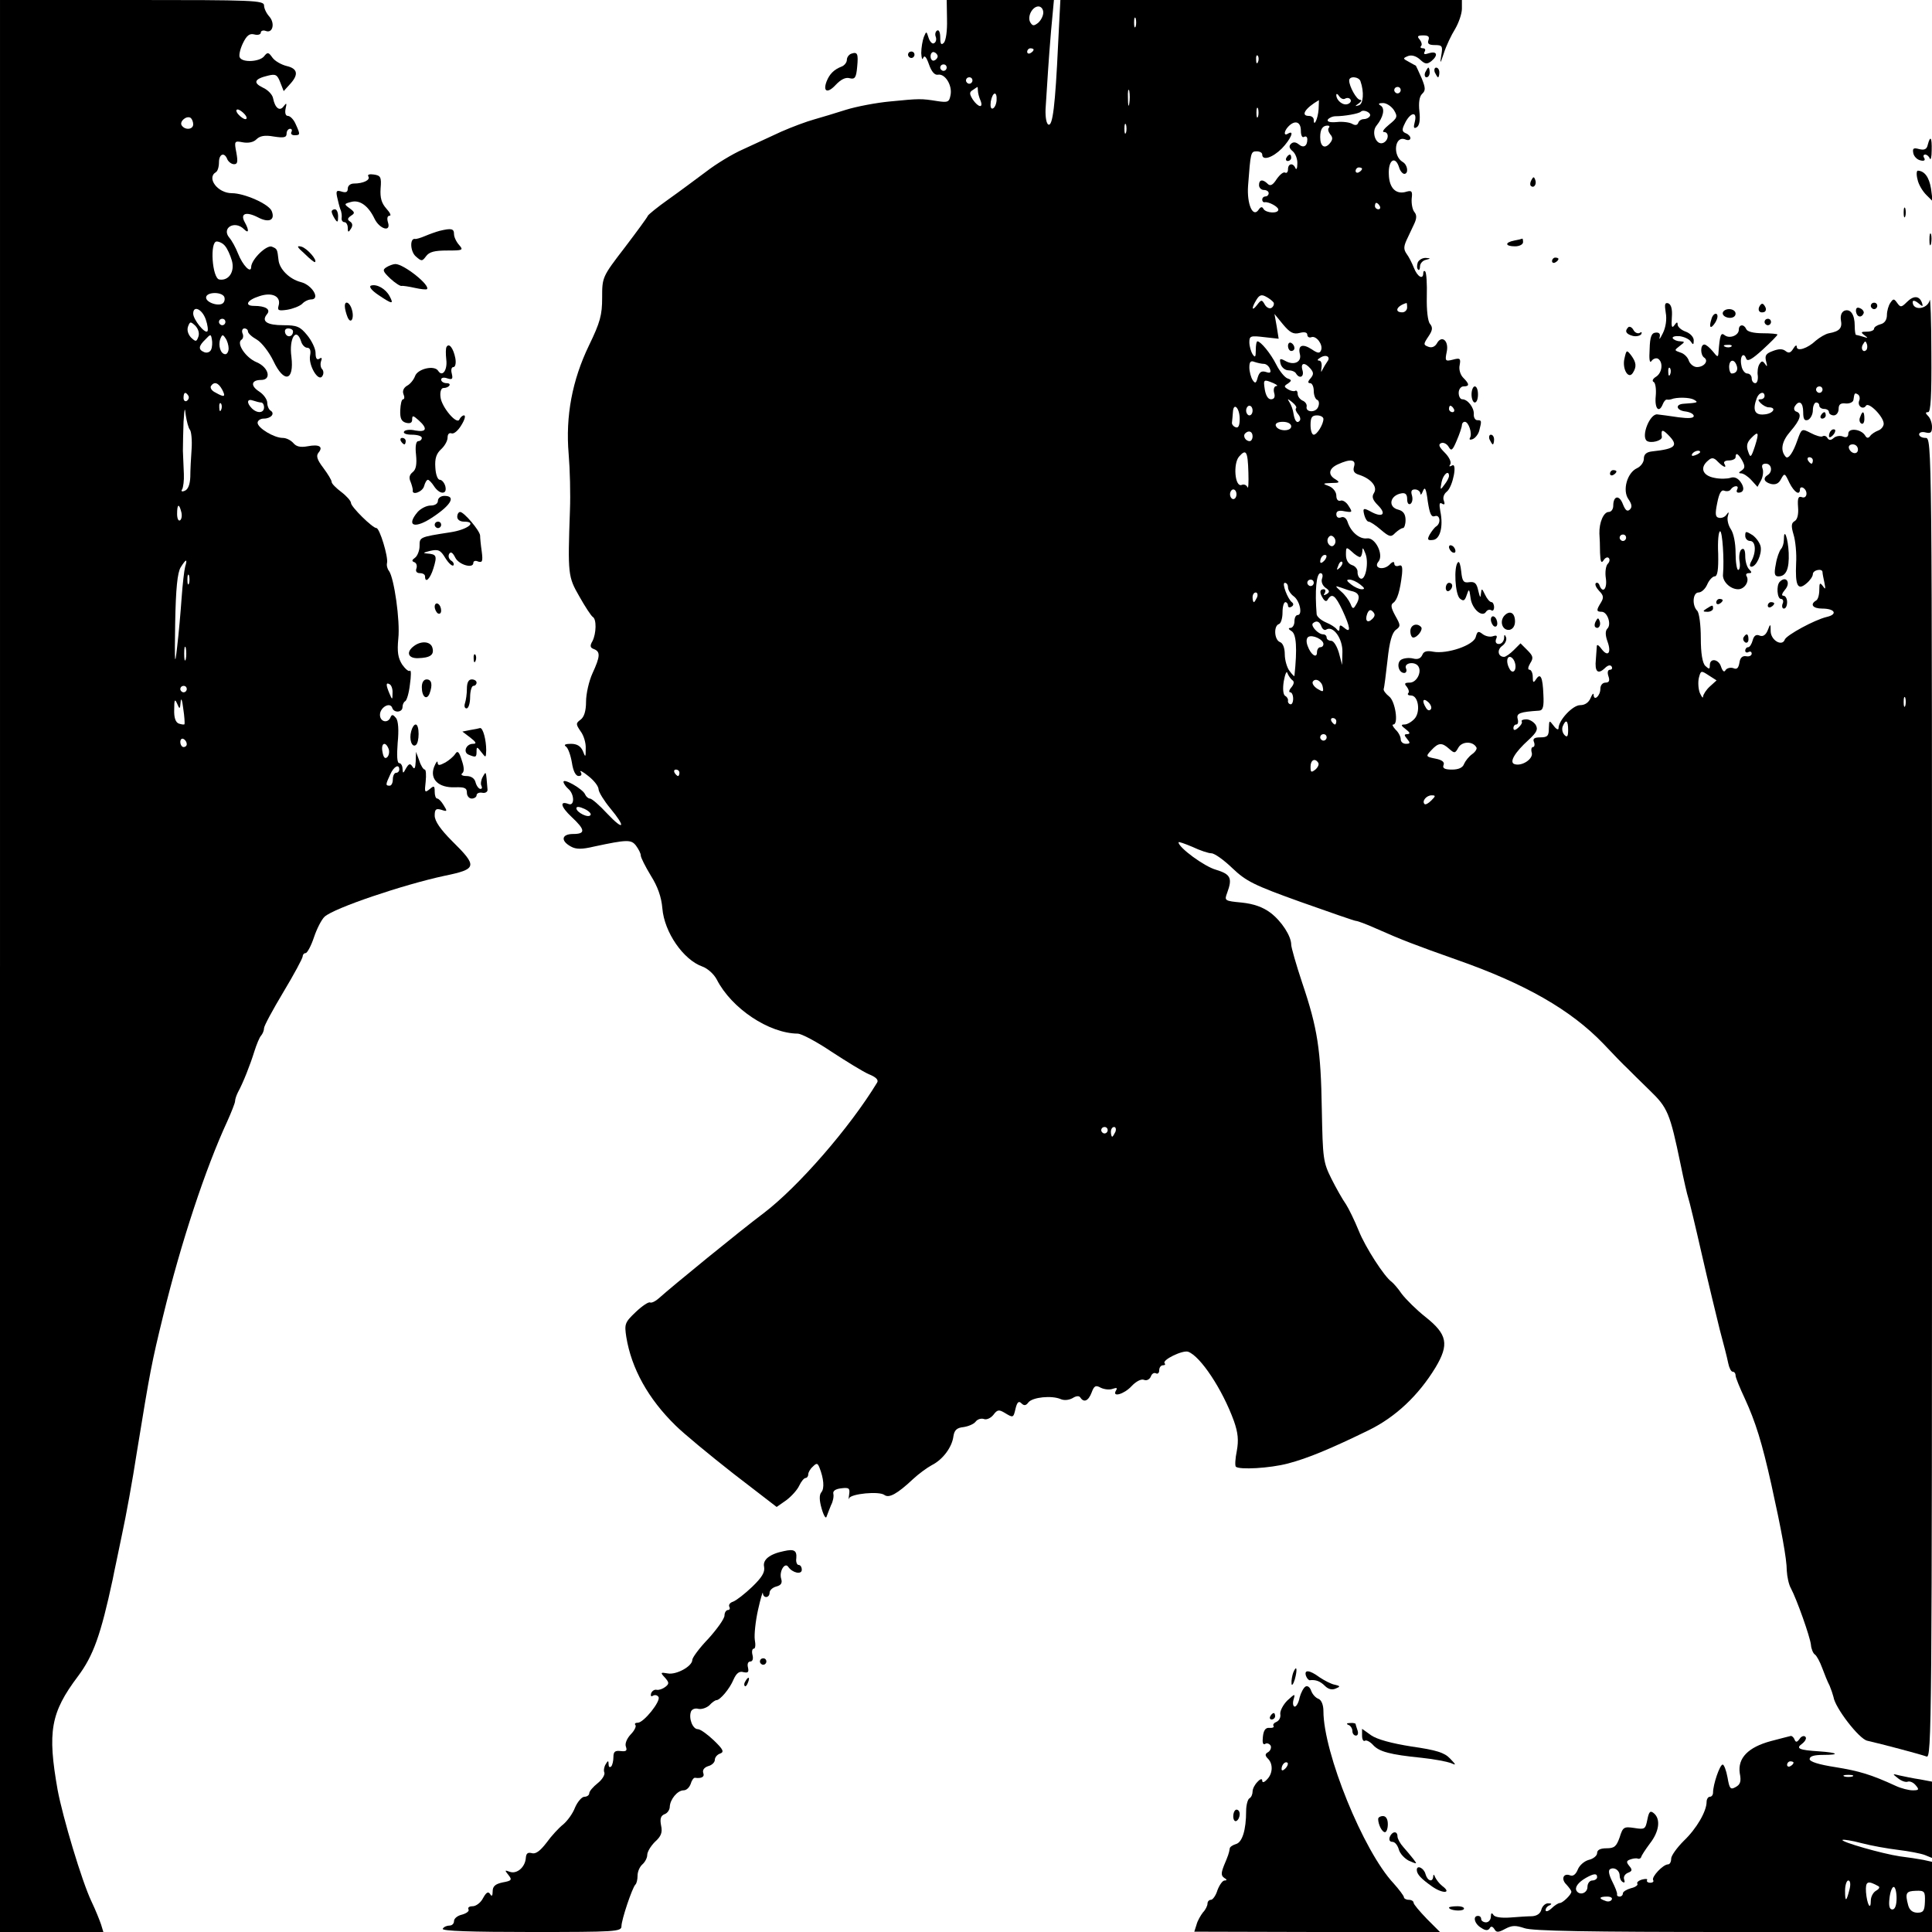 <?xml version="1.0" standalone="no"?>
<!DOCTYPE svg PUBLIC "-//W3C//DTD SVG 20010904//EN"
 "http://www.w3.org/TR/2001/REC-SVG-20010904/DTD/svg10.dtd">
<svg version="1.0" xmlns="http://www.w3.org/2000/svg"
 width="600pt" height="600pt" viewBox="0 0 600 600"
 preserveAspectRatio="xMidYMid meet">
<g transform="translate(0,600) scale(0.1,-0.1)"
fill="#000000" stroke="none">
<path d="M0 3000 l0 -3000 161 0 160 0 -7 23 c-4 12 -17 45 -30 72 -30 63 -89
261 -105 346 -32 181 -22 240 63 353 48 64 71 129 108 301 4 22 18 85 29 140
12 55 33 170 46 255 41 252 46 278 82 425 55 226 131 456 199 603 13 29 24 57
24 62 0 6 4 18 9 28 16 29 38 85 51 127 7 22 16 44 21 49 5 6 9 16 9 23 0 7
27 57 60 112 33 55 60 105 60 111 0 5 4 10 9 10 5 0 17 22 26 49 9 27 24 56
33 64 29 27 246 100 372 127 102 21 104 29 24 108 -36 36 -54 62 -54 79 0 20
4 23 21 18 18 -6 19 -5 7 14 -7 12 -16 21 -20 21 -5 0 -8 10 -8 21 0 19 -2 20
-16 8 -15 -12 -16 -10 -12 24 2 20 1 37 -3 37 -4 0 -12 12 -17 28 l-10 27 -1
-30 c-1 -21 -4 -26 -10 -16 -7 11 -11 10 -20 -5 -9 -17 -10 -17 -11 -1 0 9 -5
17 -10 17 -7 0 -8 23 -5 63 4 39 2 68 -5 77 -9 11 -13 12 -17 3 -8 -21 -33
-15 -33 7 0 23 31 41 38 22 5 -17 32 -15 32 2 0 8 4 16 8 18 5 2 12 25 15 52
4 27 4 46 0 43 -3 -4 -14 5 -24 19 -13 21 -16 39 -12 81 6 55 -13 188 -29 210
-5 6 -8 17 -6 25 4 19 -23 108 -33 108 -12 0 -79 66 -79 78 0 6 -13 21 -30 34
-16 12 -30 26 -30 31 0 6 -12 25 -26 44 -19 25 -23 37 -15 47 16 19 2 27 -34
20 -22 -4 -35 -1 -44 10 -8 9 -22 16 -33 16 -27 0 -78 31 -78 47 0 7 9 13 19
13 23 0 36 16 21 25 -5 3 -10 14 -10 24 0 10 -11 26 -25 35 -28 18 -25 36 6
36 33 0 24 39 -14 55 -34 14 -64 59 -47 70 5 3 7 12 3 20 -3 8 0 15 6 15 6 0
11 -4 11 -9 0 -6 12 -17 28 -26 15 -9 38 -39 51 -66 33 -70 65 -63 56 13 -8
57 15 94 30 48 3 -11 12 -20 19 -20 9 0 12 -9 9 -24 -6 -30 26 -84 38 -64 5 7
4 17 -1 22 -4 4 -6 15 -3 24 4 10 2 13 -5 8 -8 -5 -12 1 -12 18 0 13 -12 38
-26 55 -22 27 -32 31 -74 31 -51 0 -69 12 -51 34 13 15 -4 26 -40 26 -31 0
-22 18 16 30 41 14 69 -1 60 -30 -4 -14 0 -16 27 -12 18 3 38 11 46 18 7 8 20
14 28 14 30 0 4 45 -32 54 -35 9 -66 40 -69 68 -4 35 -4 35 -21 42 -16 6 -63
-39 -64 -63 0 -22 -26 4 -41 42 -7 18 -19 40 -27 49 -25 30 17 55 46 26 15
-15 16 -3 2 22 -15 27 4 34 41 15 34 -18 54 -9 43 19 -8 22 -85 56 -124 56
-44 0 -79 47 -50 65 6 3 10 17 10 31 0 26 17 33 26 9 4 -8 13 -15 21 -15 11 0
12 8 7 36 -7 36 -6 37 20 32 17 -3 33 0 42 9 11 11 26 14 54 9 32 -5 40 -3 40
9 0 8 5 15 11 15 5 0 7 -4 4 -10 -3 -5 1 -10 9 -10 19 0 19 2 4 35 -6 14 -17
25 -24 25 -7 0 -10 9 -7 23 4 17 3 19 -6 7 -12 -17 -27 -6 -33 25 -2 11 -16
26 -32 33 -31 15 -26 27 16 37 24 6 29 3 38 -20 l11 -28 19 21 c28 30 25 49
-10 57 -16 4 -36 15 -44 26 -12 17 -15 18 -26 4 -14 -17 -66 -20 -75 -4 -4 5
0 25 9 44 12 25 21 32 36 28 11 -3 20 0 20 6 0 5 7 8 15 5 22 -9 30 24 11 45
-9 10 -16 25 -16 34 0 16 -34 17 -410 17 l-410 0 0 -3000z m760 2645 c7 -8 8
-15 2 -15 -5 0 -15 7 -22 15 -7 8 -8 15 -2 15 5 0 15 -7 22 -15z m-160 -31 c0
-17 -26 -19 -36 -3 -7 12 15 31 28 23 4 -3 8 -12 8 -20z m99 -378 c7 -8 16
-28 21 -45 10 -35 -10 -64 -39 -59 -22 4 -30 118 -8 118 8 0 20 -6 26 -14z
m-3 -157 c3 -6 2 -15 -3 -20 -12 -12 -53 1 -53 17 0 17 46 19 56 3z m-57 -71
c6 -17 8 -34 5 -37 -8 -8 -44 37 -44 55 0 27 28 14 39 -18z m61 -8 c0 -5 -4
-10 -10 -10 -5 0 -10 5 -10 10 0 6 5 10 10 10 6 0 10 -4 10 -10z m-84 -46 c-6
-16 -8 -16 -23 -2 -9 10 -13 23 -9 34 6 16 8 16 23 2 9 -10 13 -23 9 -34z
m294 17 c0 -17 -18 -21 -24 -6 -3 9 0 15 9 15 8 0 15 -4 15 -9z m-254 -56 c-3
-8 -12 -12 -21 -9 -20 8 -19 19 3 40 16 17 17 17 20 0 2 -9 1 -24 -2 -31z m54
3 c0 -10 -5 -18 -10 -18 -15 0 -23 27 -16 47 6 15 8 15 16 3 6 -8 10 -23 10
-32z m-20 -128 c12 -23 7 -25 -21 -9 -11 5 -17 14 -14 20 10 15 23 11 35 -11z
m-105 -19 c3 -5 1 -12 -5 -16 -5 -3 -10 1 -10 9 0 18 6 21 15 7z m226 -21 c5
0 9 -7 9 -15 0 -18 -21 -20 -38 -3 -17 17 -15 31 4 24 9 -3 20 -6 25 -6z
m-124 -22 c-3 -8 -6 -5 -6 6 -1 11 2 17 5 13 3 -3 4 -12 1 -19z m-97 -63 c4
-5 7 -32 5 -60 -2 -27 -4 -66 -4 -86 -1 -24 -7 -39 -17 -43 -9 -4 -13 -2 -8 5
3 6 6 27 5 47 -1 21 -2 53 -3 72 0 19 1 60 2 90 3 44 4 48 7 20 3 -19 8 -39
13 -45z m-27 -255 c3 -11 1 -23 -4 -26 -5 -3 -9 6 -9 20 0 31 6 34 13 6z m12
-170 c-3 -11 -8 -55 -11 -97 -3 -43 -9 -112 -14 -153 -7 -63 -8 -51 -6 75 2
108 7 156 17 173 17 27 22 28 14 2z m12 -52 c-3 -7 -5 -2 -5 12 0 14 2 19 5
13 2 -7 2 -19 0 -25z m-10 -235 c-3 -10 -5 -2 -5 17 0 19 2 27 5 18 2 -10 2
-26 0 -35z m642 -106 c0 -21 -1 -21 -9 -2 -12 28 -12 37 0 30 6 -3 10 -16 9
-28z m-639 13 c0 -5 -4 -10 -10 -10 -5 0 -10 5 -10 10 0 6 5 10 10 10 6 0 10
-4 10 -10z m-7 -109 c-1 -2 -9 -1 -18 2 -10 4 -15 19 -14 44 0 30 2 34 9 18 8
-19 9 -18 11 5 1 15 5 7 8 -20 4 -25 5 -47 4 -49z m7 -62 c0 -5 -4 -9 -10 -9
-5 0 -10 7 -10 16 0 8 5 12 10 9 6 -3 10 -10 10 -16z m627 -15 c3 -8 1 -20 -4
-25 -7 -7 -12 -2 -15 15 -6 28 9 36 19 10z m33 -64 c0 -5 -4 -10 -10 -10 -5 0
-10 -9 -10 -20 0 -11 -4 -20 -10 -20 -13 0 -13 3 2 35 11 25 28 34 28 15z"/>
<path d="M2941 5939 c1 -33 -3 -65 -10 -72 -8 -8 -11 -4 -11 17 0 15 -4 25
-10 21 -5 -3 -7 -12 -4 -19 3 -8 1 -17 -5 -20 -5 -4 -13 4 -17 16 -7 22 -7 22
-15 3 -4 -11 -8 -33 -8 -50 1 -16 3 -23 6 -15 4 10 10 3 18 -20 8 -23 18 -34
28 -32 22 4 45 -33 39 -63 -4 -22 -8 -24 -41 -19 -50 8 -55 8 -146 -1 -44 -4
-106 -16 -138 -26 -32 -10 -77 -24 -99 -30 -22 -6 -68 -23 -102 -38 -34 -16
-87 -40 -119 -55 -32 -14 -83 -45 -114 -69 -31 -23 -83 -62 -117 -86 -34 -24
-62 -47 -64 -51 -1 -4 -34 -49 -72 -99 -70 -91 -70 -92 -70 -156 0 -53 -6 -76
-41 -148 -52 -108 -73 -219 -63 -337 4 -47 6 -125 4 -175 -7 -199 -6 -206 29
-267 18 -32 37 -61 42 -64 12 -7 11 -51 -1 -75 -9 -15 -7 -21 5 -25 20 -8 19
-23 -5 -75 -11 -24 -20 -64 -20 -88 0 -29 -6 -48 -17 -56 -15 -11 -15 -14 0
-36 10 -13 17 -37 16 -54 0 -28 -1 -28 -9 -7 -7 15 -18 22 -37 22 -17 0 -23
-3 -16 -8 7 -4 15 -27 19 -50 4 -27 12 -42 21 -42 9 0 11 5 6 13 -4 6 7 1 24
-13 18 -14 32 -32 32 -42 1 -9 17 -35 36 -58 50 -60 43 -72 -9 -17 -24 26 -48
47 -54 47 -5 0 -12 6 -15 13 -6 16 -67 51 -67 39 0 -5 7 -15 15 -22 19 -16 20
-54 1 -47 -29 11 -25 -8 9 -40 43 -40 44 -53 5 -53 -36 0 -40 -21 -7 -39 16
-9 34 -9 72 0 103 22 115 22 130 3 8 -11 15 -24 15 -31 0 -6 14 -34 31 -62 22
-35 33 -67 36 -102 6 -74 65 -160 125 -181 16 -6 35 -23 44 -40 46 -90 162
-167 251 -168 12 0 59 -25 105 -56 46 -30 98 -62 116 -70 23 -9 31 -18 26 -26
-85 -140 -245 -324 -353 -406 -72 -54 -284 -227 -325 -264 -10 -9 -22 -15 -27
-13 -4 3 -24 -10 -44 -29 -35 -33 -36 -38 -30 -78 16 -98 68 -192 153 -275 24
-24 105 -91 179 -149 l135 -104 30 21 c16 12 34 32 40 45 6 13 15 24 20 24 4
0 8 5 8 11 0 6 6 17 14 24 12 12 15 12 21 -3 13 -33 16 -64 6 -76 -7 -8 -7
-25 1 -52 6 -21 13 -32 15 -24 3 8 9 24 14 36 6 11 9 27 7 35 -2 9 7 15 25 17
24 3 27 0 24 -20 -2 -13 -2 -18 0 -11 5 14 94 23 110 10 14 -10 39 3 89 50 16
15 43 35 58 43 34 17 63 56 67 90 3 19 11 26 31 28 14 2 32 9 38 17 6 8 18 11
26 8 8 -3 21 3 29 13 12 16 17 17 34 7 28 -17 28 -17 35 13 5 20 10 24 18 16
8 -8 14 -8 22 3 13 16 72 22 100 10 11 -5 26 -3 37 3 11 7 20 8 24 2 11 -17
25 -11 35 15 8 22 13 24 29 15 11 -5 27 -7 37 -3 12 4 15 3 10 -5 -14 -23 25
-12 48 13 14 15 30 23 38 20 9 -4 18 1 22 10 3 9 10 13 16 10 5 -3 10 1 10 9
0 9 5 16 12 16 6 0 8 3 5 6 -10 10 56 42 73 36 38 -14 106 -116 142 -215 13
-37 15 -60 9 -93 -5 -24 -6 -46 -3 -49 11 -10 105 -5 162 10 61 16 131 45 250
103 84 41 155 108 208 195 43 72 37 103 -31 157 -28 22 -61 55 -74 72 -12 18
-27 34 -31 37 -23 16 -82 108 -102 158 -13 32 -31 69 -40 83 -10 14 -30 49
-45 79 -26 52 -27 63 -30 215 -3 186 -13 252 -61 394 -19 57 -34 110 -34 118
0 27 -30 73 -64 99 -24 18 -52 28 -90 32 -53 5 -54 6 -45 30 17 46 11 58 -35
72 -36 10 -116 69 -116 85 0 3 19 -4 43 -14 23 -11 50 -20 59 -20 10 0 39 -21
65 -46 43 -41 67 -53 212 -105 90 -32 168 -59 172 -59 5 0 32 -10 61 -23 81
-36 123 -52 253 -98 211 -74 353 -155 454 -260 31 -33 64 -67 74 -76 10 -10
41 -41 70 -69 56 -54 63 -70 96 -229 10 -49 21 -97 24 -105 3 -8 22 -87 42
-175 20 -88 46 -194 56 -235 11 -41 23 -87 26 -103 3 -15 9 -27 14 -27 5 0 9
-5 9 -12 0 -6 13 -38 29 -72 33 -72 53 -136 82 -266 31 -140 48 -231 48 -268
1 -18 6 -43 13 -55 18 -34 59 -149 62 -175 1 -13 7 -27 12 -30 6 -4 16 -23 23
-42 7 -19 17 -44 23 -55 5 -12 10 -27 12 -35 5 -34 80 -131 105 -136 44 -10
165 -42 184 -49 16 -7 17 94 17 2044 0 2042 0 2051 -20 2051 -11 0 -20 5 -20
11 0 6 9 9 20 6 16 -4 20 0 20 17 0 12 -5 27 -12 34 -9 9 -9 12 0 12 8 0 11
50 10 183 0 100 -3 175 -5 165 -7 -29 -53 -34 -53 -6 0 6 7 5 17 -3 14 -12 16
-12 12 0 -8 23 -26 24 -47 3 -17 -17 -20 -17 -30 -3 -10 14 -12 14 -21 1 -6
-8 -11 -26 -11 -38 0 -15 -7 -26 -20 -29 -11 -3 -20 -9 -20 -14 0 -5 -10 -9
-22 -9 -19 0 -20 -2 -8 -11 12 -9 12 -10 -3 -5 -10 3 -21 6 -23 6 -2 0 -4 12
-4 28 0 35 -13 54 -32 47 -9 -4 -13 -15 -11 -29 5 -25 -4 -35 -37 -41 -11 -2
-29 -13 -41 -23 -25 -24 -59 -35 -59 -19 0 7 -5 4 -11 -6 -8 -13 -14 -15 -24
-7 -9 7 -21 7 -39 0 -22 -8 -26 -14 -21 -33 4 -15 3 -18 -3 -8 -8 11 -11 11
-18 0 -5 -8 -7 -24 -5 -36 1 -13 -2 -23 -8 -23 -6 0 -11 7 -11 15 0 8 -6 15
-14 15 -7 0 -16 11 -18 25 -6 28 7 44 15 21 4 -10 18 -2 51 28 25 23 46 44 46
47 0 2 -21 4 -46 4 -28 0 -48 5 -51 13 -7 16 -23 15 -23 -2 0 -18 -29 -29 -44
-17 -12 10 -15 -1 -19 -52 -1 -18 -3 -17 -18 2 -10 12 -21 21 -26 21 -13 0
-13 -33 0 -41 14 -10 -1 -29 -23 -29 -10 0 -21 9 -25 19 -3 11 -15 23 -26 26
-20 7 -20 7 -2 21 16 12 16 13 1 14 -9 0 -19 4 -23 9 -3 5 6 8 21 7 14 -2 30
-9 35 -17 7 -11 9 -10 9 4 0 10 -11 22 -25 27 -14 5 -25 15 -25 22 0 9 -3 8
-10 -2 -8 -11 -10 -5 -8 24 2 26 -2 40 -11 44 -11 3 -12 -3 -8 -29 4 -21 0
-46 -9 -64 -8 -16 -12 -22 -10 -13 3 11 -1 16 -12 15 -13 -1 -18 -12 -19 -52
-2 -31 0 -45 6 -36 5 7 14 10 20 7 17 -11 13 -44 -6 -56 -10 -6 -13 -13 -8
-16 6 -2 9 -22 7 -44 -4 -39 10 -55 22 -25 3 8 9 15 13 14 4 -1 10 0 13 1 17
7 57 6 70 -1 16 -9 13 -10 -32 -13 -27 -2 -22 -21 7 -24 14 -2 25 -8 25 -14 0
-7 -16 -8 -47 -4 -27 4 -56 8 -66 9 -23 3 -51 -67 -33 -82 12 -9 48 0 47 12
-3 23 1 25 19 7 34 -34 25 -44 -50 -52 -17 -2 -25 -9 -25 -23 0 -11 -10 -24
-21 -29 -31 -14 -46 -69 -27 -96 11 -16 12 -25 5 -32 -8 -8 -14 -4 -22 16 -11
30 -30 27 -30 -5 0 -10 -6 -19 -14 -19 -16 0 -30 -33 -29 -67 1 -13 2 -40 2
-60 1 -28 4 -34 11 -23 5 8 12 11 16 7 4 -4 3 -12 -3 -18 -6 -6 -9 -26 -6 -45
5 -33 -10 -49 -20 -21 -2 6 -7 9 -11 6 -4 -4 1 -14 10 -24 14 -14 15 -21 6
-36 -15 -24 -15 -29 2 -29 18 0 31 -39 18 -52 -7 -7 -7 -20 0 -40 13 -35 2
-50 -18 -24 -8 11 -14 16 -15 10 0 -5 -2 -24 -3 -42 -4 -38 6 -48 28 -27 9 9
17 11 21 5 3 -5 1 -10 -5 -10 -7 0 -9 -8 -5 -20 5 -14 2 -20 -9 -20 -9 0 -16
-8 -16 -19 0 -22 -20 -40 -21 -19 0 7 -4 3 -9 -9 -6 -15 -18 -23 -33 -23 -23
0 -67 -47 -67 -72 0 -6 -7 -3 -15 8 -14 18 -14 18 -15 -8 0 -23 -4 -28 -26
-28 -19 0 -25 -4 -20 -15 3 -8 1 -15 -3 -15 -5 0 -7 -8 -4 -18 5 -19 -31 -43
-54 -35 -17 6 2 37 44 75 26 24 30 33 22 47 -6 9 -19 17 -29 17 -10 0 -17 -3
-14 -7 2 -4 -3 -12 -11 -19 -10 -9 -15 -9 -15 -1 0 6 4 11 9 11 5 0 7 8 4 18
-4 17 7 21 67 25 12 1 15 13 13 50 -2 54 -9 69 -23 47 -8 -12 -10 -10 -10 8 0
12 -5 22 -10 22 -6 0 -5 8 2 20 11 17 9 23 -9 41 l-21 21 -21 -21 c-11 -11
-25 -21 -30 -21 -19 0 -23 22 -6 34 10 7 15 19 12 27 -4 10 -6 9 -6 -3 -1 -10
-8 -18 -16 -18 -9 0 -12 6 -9 15 5 11 2 13 -10 9 -9 -3 -23 0 -32 7 -13 10
-16 9 -21 -9 -6 -26 -89 -54 -132 -46 -20 4 -30 1 -34 -10 -5 -11 -14 -15 -29
-11 -13 3 -29 1 -37 -4 -15 -10 -8 -41 10 -41 6 0 9 7 5 15 -6 17 29 22 39 5
11 -18 -6 -50 -27 -50 -16 0 -18 -3 -9 -13 6 -8 8 -17 4 -20 -3 -4 1 -7 9 -7
23 0 30 -51 11 -72 -9 -10 -23 -18 -31 -18 -12 0 -12 -3 4 -15 13 -10 14 -14
5 -15 -11 0 -11 -3 -1 -15 10 -12 10 -15 -4 -15 -9 0 -16 6 -16 14 0 8 -7 22
-16 30 -8 9 -12 16 -7 16 17 0 6 73 -13 87 -10 8 -18 18 -17 23 2 5 7 46 12
90 6 57 14 85 26 94 15 11 15 14 -2 44 -13 24 -15 34 -6 40 12 8 21 37 27 89
2 23 0 30 -10 26 -8 -3 -14 0 -14 7 0 7 -6 6 -15 -4 -20 -19 -51 -10 -34 10
17 21 -10 76 -36 72 -23 -3 -50 20 -60 51 -4 12 -12 18 -21 14 -8 -3 -14 1
-14 10 0 10 8 13 26 9 24 -4 25 -3 12 17 -7 12 -19 19 -25 16 -8 -2 -13 4 -13
16 0 11 -10 24 -22 29 -22 8 -21 9 7 10 25 0 27 2 13 11 -25 14 -22 34 7 47
39 18 57 15 50 -7 -4 -14 0 -21 17 -26 36 -12 57 -37 45 -56 -8 -12 -4 -22 13
-39 26 -26 14 -38 -19 -21 -27 15 -30 14 -24 -9 3 -11 9 -20 13 -20 5 0 22
-11 38 -25 27 -23 32 -24 45 -10 9 8 19 15 24 15 4 0 8 11 8 25 0 18 -7 28
-22 32 -34 8 -27 45 10 51 12 2 17 -4 17 -18 0 -12 4 -18 10 -15 6 4 8 15 5
26 -4 13 -2 19 9 19 9 0 16 -6 17 -12 0 -7 4 -4 8 7 6 15 10 8 15 -32 6 -39
11 -50 22 -46 16 6 20 -22 4 -32 -5 -3 -14 -15 -20 -25 -8 -15 -7 -19 9 -17
23 1 34 41 24 89 -4 22 -3 29 5 24 8 -5 10 -2 6 9 -4 9 0 21 9 28 19 15 34 93
16 81 -8 -4 -10 -3 -5 4 4 7 -4 23 -17 36 -19 19 -21 26 -11 30 7 3 18 -3 23
-12 8 -14 12 -11 25 20 9 21 16 42 16 48 0 5 4 10 9 10 12 0 24 -37 16 -50 -3
-5 0 -7 8 -4 8 3 18 15 21 27 8 31 7 32 -6 32 -7 0 -12 9 -11 19 1 20 -19 46
-36 46 -6 0 -11 9 -11 20 0 11 7 20 15 20 19 0 19 7 -1 27 -9 9 -14 26 -11 39
4 21 1 23 -21 17 -24 -6 -25 -4 -19 25 7 34 -16 53 -31 25 -6 -10 -16 -14 -26
-10 -16 6 -16 8 0 32 13 19 14 28 5 39 -7 8 -11 43 -10 85 1 39 -1 74 -5 78
-3 3 -6 1 -6 -5 0 -22 -18 -12 -29 16 -6 15 -16 35 -23 44 -9 13 -9 22 0 42 7
14 17 37 24 51 8 17 8 28 0 37 -6 8 -9 26 -8 41 3 23 0 26 -15 22 -33 -11 -55
10 -56 54 -2 44 20 59 32 21 3 -11 11 -20 16 -20 14 0 11 28 -5 37 -32 19 -25
83 8 70 9 -4 16 -2 16 4 0 5 -6 12 -14 15 -12 5 -13 11 -4 29 16 35 40 42 32
8 -5 -19 -4 -24 6 -18 8 5 11 22 8 49 -3 27 0 46 8 54 12 11 11 19 -1 49 -9
20 -17 38 -18 39 -1 0 -11 6 -22 12 -19 10 -19 11 -2 18 11 4 25 0 37 -11 16
-15 22 -15 35 -5 22 18 18 32 -6 25 -15 -5 -19 -4 -15 4 4 6 2 11 -5 11 -7 0
-9 3 -6 7 4 3 2 12 -4 20 -9 10 -7 13 11 13 16 0 20 -4 16 -15 -4 -11 2 -15
20 -15 23 0 25 -3 20 -32 -5 -28 -3 -27 8 7 7 22 23 56 35 75 11 19 21 47 21
63 l0 27 -624 0 -623 0 -7 -137 c-9 -193 -17 -255 -30 -250 -6 2 -10 22 -9 48
6 92 9 147 17 242 l9 97 -167 0 -166 0 1 -61z m299 22 c0 -10 -7 -24 -16 -32
-13 -10 -17 -10 -24 1 -11 18 6 50 25 50 8 0 15 -8 15 -19z m287 -43 c-3 -7
-5 -2 -5 12 0 14 2 19 5 13 2 -7 2 -19 0 -25z m-317 -72 c0 -3 -4 -8 -10 -11
-5 -3 -10 -1 -10 4 0 6 5 11 10 11 6 0 10 -2 10 -4z m-298 -21 c0 -5 -5 -11
-11 -13 -6 -2 -11 4 -11 13 0 9 5 15 11 13 6 -2 11 -8 11 -13z m995 -17 c-3
-8 -6 -5 -6 6 -1 11 2 17 5 13 3 -3 4 -12 1 -19z m-967 -18 c0 -5 -4 -10 -10
-10 -5 0 -10 5 -10 10 0 6 5 10 10 10 6 0 10 -4 10 -10z m80 -40 c0 -5 -4 -10
-10 -10 -5 0 -10 5 -10 10 0 6 5 10 10 10 6 0 10 -4 10 -10z m1205 -2 c12 -34
9 -71 -5 -75 -13 -4 -13 -3 0 6 8 6 10 11 4 11 -11 0 -34 42 -34 60 0 15 30
12 35 -2z m-1188 -30 c0 -7 4 -21 8 -30 10 -25 -7 -22 -24 3 -11 18 -11 23 1
30 7 5 13 9 14 9 0 0 1 -6 1 -12z m470 -40 c-2 -13 -4 -5 -4 17 -1 22 1 32 4
23 2 -10 2 -28 0 -40z m843 42 c0 -5 -4 -10 -10 -10 -5 0 -10 5 -10 10 0 6 5
10 10 10 6 0 10 -4 10 -10z m-1255 -32 c-1 -12 -6 -23 -12 -25 -6 -2 -8 7 -6
22 6 31 20 33 18 3z m1083 6 c6 3 13 2 16 -3 3 -5 0 -11 -8 -14 -15 -6 -36 11
-36 28 0 5 4 4 9 -4 5 -7 13 -11 19 -7z m-83 -34 c-2 -28 -15 -57 -15 -32 0 7
-7 12 -15 12 -27 0 -12 24 31 49 0 1 0 -13 -1 -29z m234 -2 c12 -20 11 -24
-15 -45 -16 -13 -23 -23 -16 -23 17 0 15 -27 -3 -34 -22 -8 -37 34 -20 54 21
26 27 53 13 62 -9 5 -7 8 7 8 11 0 26 -10 34 -22z m-422 -20 c-3 -7 -5 -2 -5
12 0 14 2 19 5 13 2 -7 2 -19 0 -25z m347 1 c-3 -5 -11 -9 -19 -9 -7 0 -15 -5
-17 -12 -3 -7 -9 -8 -18 -3 -8 5 -30 8 -48 6 -22 -2 -32 1 -28 8 4 5 14 10 24
10 27 0 72 8 78 14 9 9 35 -4 28 -14z m-757 -51 c-3 -7 -5 -2 -5 12 0 14 2 19
5 13 2 -7 2 -19 0 -25z m543 6 c0 -14 4 -23 10 -19 6 3 10 0 10 -8 0 -21 -12
-28 -27 -15 -9 7 -17 8 -24 1 -7 -7 -5 -14 6 -23 8 -7 15 -24 14 -39 0 -14 -3
-20 -6 -13 -7 17 -23 15 -23 -4 0 -8 -4 -13 -9 -10 -5 3 -16 -6 -26 -20 -12
-19 -20 -23 -28 -15 -15 15 -27 14 -27 -4 0 -8 7 -15 15 -15 8 0 15 -4 15 -10
0 -5 -4 -10 -10 -10 -5 0 -10 -4 -10 -10 0 -5 3 -9 8 -8 12 2 42 -14 42 -23 0
-13 -38 -11 -46 2 -4 8 -9 7 -15 -2 -18 -27 -37 17 -33 74 8 104 8 107 27 107
9 0 17 -4 17 -10 0 -20 32 -10 61 19 27 28 41 59 19 46 -14 -9 -13 8 2 23 20
20 38 14 38 -14z m87 9 c-4 -3 -2 -12 4 -20 9 -10 8 -17 -1 -28 -16 -19 -30
-10 -30 19 0 24 7 36 23 36 6 0 7 -3 4 -7z m103 -127 c0 -3 -4 -8 -10 -11 -5
-3 -10 -1 -10 4 0 6 5 11 10 11 6 0 10 -2 10 -4z m55 -116 c3 -5 1 -10 -4 -10
-6 0 -11 5 -11 10 0 6 2 10 4 10 3 0 8 -4 11 -10z m-330 -299 c3 -5 0 -13 -6
-17 -6 -4 -16 1 -21 10 -9 16 -11 16 -24 -1 -17 -22 -18 -10 -2 16 9 15 16 17
29 10 10 -5 20 -13 24 -18z m415 -16 c0 -8 -7 -15 -15 -15 -26 0 -18 20 13 29
1 1 2 -6 2 -14z m-334 -79 c15 4 24 2 24 -6 0 -6 6 -10 13 -7 15 5 36 -23 30
-40 -4 -11 -10 -11 -29 2 -29 19 -44 13 -37 -15 6 -24 -18 -36 -45 -21 -17 9
-19 8 -15 -9 3 -11 14 -20 24 -20 10 0 21 -4 24 -10 11 -18 26 -10 20 10 -7
24 7 26 25 5 10 -12 10 -18 0 -30 -9 -10 -9 -15 -1 -15 6 0 11 -11 11 -24 0
-13 5 -26 11 -28 5 -2 7 -11 3 -21 -7 -20 -41 -18 -36 1 1 7 -5 15 -13 18 -8
4 -15 13 -15 21 0 8 -4 12 -8 9 -4 -2 -14 0 -22 5 -13 8 -13 10 0 18 12 9 12
11 -2 16 -8 3 -24 22 -34 42 -18 36 -49 73 -59 73 -3 0 -5 -12 -5 -27 0 -22
-2 -25 -10 -13 -5 8 -10 25 -10 37 0 20 4 21 46 16 l45 -5 -6 38 -7 39 27 -33
c21 -25 32 -31 51 -26z m1760 -53 c-10 -10 -19 5 -10 18 6 11 8 11 12 0 2 -7
1 -15 -2 -18z m-419 11 c-3 -3 -12 -4 -19 -1 -8 3 -5 6 6 6 11 1 17 -2 13 -5z
m-1255 -47 c-5 -7 -12 -19 -16 -27 -3 -8 -4 -5 -2 8 2 12 -1 22 -7 22 -7 0 -6
4 3 9 18 12 34 3 22 -12z m-197 -7 c7 0 16 -7 19 -16 4 -11 1 -14 -13 -9 -14
4 -20 -1 -25 -17 -5 -19 -8 -20 -16 -8 -5 8 -10 26 -10 39 0 17 4 22 16 17 9
-3 22 -6 29 -6z m1468 -4 c6 -15 -1 -26 -15 -26 -4 0 -8 9 -8 20 0 23 15 27
23 6z m-206 -28 c-3 -8 -6 -5 -6 6 -1 11 2 17 5 13 3 -3 4 -12 1 -19z m-1232
-28 c11 -5 15 -9 8 -9 -6 -1 -9 -10 -6 -21 4 -13 0 -20 -10 -20 -9 0 -16 12
-19 30 -5 32 -4 33 27 20z m1705 -20 c0 -5 -4 -10 -10 -10 -5 0 -10 5 -10 10
0 6 5 10 10 10 6 0 10 -4 10 -10z m-180 -20 c0 -5 -5 -10 -12 -10 -9 0 -9 -3
0 -12 7 -7 18 -13 25 -13 26 0 14 -20 -14 -22 -30 -3 -37 14 -23 51 7 18 24
22 24 6z m294 -14 c-7 -17 12 -30 21 -16 8 13 55 -34 55 -56 0 -8 -8 -18 -17
-21 -10 -4 -21 -11 -25 -17 -6 -8 -11 -7 -16 2 -13 20 -52 24 -52 5 0 -10 -6
-13 -16 -9 -9 4 -22 2 -29 -4 -9 -8 -15 -8 -20 0 -3 6 -10 8 -15 5 -4 -3 -21
2 -36 10 -29 15 -29 14 -42 -22 -13 -38 -28 -60 -36 -52 -18 20 -13 48 14 79
32 37 37 56 18 62 -6 2 -8 10 -4 16 13 21 26 13 26 -18 0 -22 4 -28 15 -24 8
4 15 17 15 30 0 13 5 24 10 24 6 0 10 -4 10 -10 0 -5 7 -10 15 -10 8 0 15 -4
15 -10 0 -5 7 -10 15 -10 8 0 15 9 15 20 0 14 6 19 22 17 12 -1 23 4 24 11 3
22 4 23 14 17 5 -3 7 -12 4 -19z m-1749 -24 c-3 -3 0 -11 7 -19 6 -7 8 -16 4
-20 -8 -9 -15 -1 -19 23 -1 10 -7 26 -12 34 -8 13 -7 13 8 1 10 -8 15 -16 12
-19z m-175 -33 c0 -20 -4 -29 -12 -26 -7 2 -13 9 -12 15 1 7 2 21 3 33 2 31
21 12 21 -22z m40 26 c0 -8 -4 -15 -10 -15 -5 0 -10 7 -10 15 0 8 5 15 10 15
6 0 10 -7 10 -15z m625 5 c3 -5 1 -10 -4 -10 -6 0 -11 5 -11 10 0 6 2 10 4 10
3 0 8 -4 11 -10z m-405 -31 c0 -17 -20 -49 -30 -49 -6 0 -10 14 -10 30 0 23 4
30 20 30 11 0 20 -5 20 -11z m-100 -23 c0 -17 -42 -16 -48 2 -2 7 6 12 22 12
15 0 26 -6 26 -14z m-120 -31 c0 -8 -4 -15 -9 -15 -13 0 -22 16 -14 24 11 11
23 6 23 -9z m1560 -31 c-12 -36 -14 -37 -21 -16 -6 16 -4 28 9 41 23 24 26 19
12 -25z m320 -10 c0 -17 -22 -14 -28 4 -2 7 3 12 12 12 9 0 16 -7 16 -16z
m-1893 -71 c1 -32 0 -53 -3 -46 -3 7 -11 10 -18 7 -21 -8 -27 66 -8 88 22 25
27 17 29 -49z m1403 63 c0 -2 -7 -7 -16 -10 -8 -3 -12 -2 -9 4 6 10 25 14 25
6z m131 -27 c9 -17 8 -23 -2 -30 -10 -6 -10 -9 -2 -9 7 0 21 -9 32 -21 l19
-21 11 20 c6 11 8 28 5 36 -4 11 -1 16 10 16 18 0 22 -25 6 -35 -16 -10 -12
-22 10 -28 14 -3 24 1 31 15 11 20 12 19 26 -11 15 -30 33 -42 33 -20 0 5 5 7
10 4 16 -10 12 -35 -4 -29 -11 4 -14 -3 -12 -30 2 -23 -2 -39 -10 -44 -11 -6
-12 -15 -4 -42 6 -19 10 -60 8 -90 -3 -69 5 -85 32 -62 11 9 20 22 20 29 0 13
30 19 30 6 0 -5 3 -19 6 -33 4 -20 3 -22 -5 -10 -9 12 -11 10 -11 -12 0 -15
-4 -30 -10 -33 -20 -12 -10 -25 19 -25 40 0 49 -18 14 -26 -38 -9 -124 -56
-130 -70 -8 -23 -43 -3 -44 25 0 25 -1 25 -9 4 -6 -15 -15 -21 -25 -17 -11 5
-18 0 -22 -15 -3 -11 -9 -21 -14 -21 -5 0 -9 -5 -9 -11 0 -5 5 -7 10 -4 6 3
10 1 10 -5 0 -6 -8 -10 -17 -8 -12 2 -19 -5 -21 -20 -3 -17 -8 -22 -19 -17 -9
3 -20 0 -24 -6 -4 -8 -9 -4 -14 10 -7 24 -35 29 -35 5 0 -13 -2 -13 -14 -2 -9
9 -14 39 -14 87 0 40 -5 78 -11 84 -17 17 -14 57 4 57 9 0 21 11 27 25 6 14
17 25 23 25 9 0 12 21 11 70 -2 39 1 70 6 70 7 0 13 -88 9 -133 -3 -22 22 -47
47 -47 20 0 36 25 26 41 -3 5 0 9 7 9 10 0 10 3 1 12 -7 7 -12 25 -12 41 0 18
-4 26 -11 21 -6 -3 -9 -19 -7 -35 3 -16 1 -29 -4 -29 -4 0 -8 24 -8 53 0 30
-6 61 -15 74 -8 12 -12 30 -9 40 4 13 3 15 -4 5 -5 -8 -16 -12 -24 -10 -11 2
-12 12 -5 46 6 31 13 42 22 38 8 -3 17 -1 20 4 4 6 11 10 16 10 6 0 7 -4 4
-10 -3 -5 -2 -10 4 -10 17 0 20 15 6 34 -9 12 -20 16 -31 12 -9 -3 -32 -4 -50
0 -37 7 -46 32 -19 54 11 10 18 9 30 -4 18 -18 29 -21 20 -6 -3 6 3 10 14 10
12 0 21 5 21 10 0 16 8 12 21 -11z m219 1 c0 -5 -2 -10 -4 -10 -3 0 -8 5 -11
10 -3 6 -1 10 4 10 6 0 11 -4 11 -10z m-1130 -48 c0 -5 -6 -17 -14 -27 -13
-18 -14 -18 -9 8 5 24 23 39 23 19z m-660 -57 c0 -8 -4 -15 -10 -15 -5 0 -10
7 -10 15 0 8 5 15 10 15 6 0 10 -7 10 -15z m305 -155 c-5 -8 -11 -8 -17 -2 -6
6 -7 16 -3 22 5 8 11 8 17 2 6 -6 7 -16 3 -22z m905 20 c0 -5 -4 -10 -10 -10
-5 0 -10 5 -10 10 0 6 5 10 10 10 6 0 10 -4 10 -10z m-827 -60 c4 0 7 8 8 18
0 13 2 12 9 -6 12 -28 1 -84 -14 -79 -6 2 -10 11 -10 20 1 9 -7 19 -17 22 -12
4 -19 16 -19 32 0 25 1 25 18 10 10 -10 22 -17 25 -17z m-111 -12 c-7 -7 -12
-8 -12 -2 0 6 3 14 7 17 3 4 9 5 12 2 2 -3 -1 -11 -7 -17z m49 -21 c-10 -9
-11 -8 -5 6 3 10 9 15 12 12 3 -3 0 -11 -7 -18z m-55 -33 c-4 -10 1 -22 10
-29 14 -9 14 -14 4 -20 -9 -5 -11 -4 -6 3 4 7 2 12 -3 12 -13 0 -14 -10 -2
-29 6 -9 11 -10 15 -2 13 20 23 12 45 -34 25 -54 27 -73 6 -55 -12 10 -15 10
-15 -1 0 -9 -3 -10 -8 -4 -4 6 -19 16 -34 22 -16 7 -28 18 -29 25 -6 73 -1
128 12 128 6 0 8 -7 5 -16z m-26 -14 c0 -5 -4 -10 -10 -10 -5 0 -10 5 -10 10
0 6 5 10 10 10 6 0 10 -4 10 -10z m144 -5 c14 -11 16 -15 5 -15 -8 0 -23 7
-33 15 -14 11 -16 15 -5 15 8 0 23 -7 33 -15z m-224 -9 c0 -8 8 -21 18 -28 19
-14 28 -58 12 -58 -6 0 -10 -9 -10 -20 0 -11 -6 -20 -12 -20 -8 0 -7 -4 3 -10
15 -9 18 -53 9 -139 0 -3 -7 4 -15 15 -8 10 -15 34 -15 52 0 20 -6 35 -15 38
-18 7 -20 51 -3 56 6 2 11 18 11 36 0 18 4 32 9 32 4 0 8 -5 8 -11 0 -5 5 -7
11 -3 6 3 7 9 2 13 -14 10 -33 61 -23 61 6 0 10 -6 10 -14z m203 -13 c19 -6
22 -20 7 -43 -7 -12 -10 -11 -16 5 -5 11 -17 28 -29 38 -20 18 -20 19 0 12 11
-4 28 -10 38 -12z m-299 -18 c-4 -8 -8 -15 -10 -15 -2 0 -4 7 -4 15 0 8 4 15
10 15 5 0 7 -7 4 -15z m358 -67 c-15 -15 -24 -6 -16 16 5 12 10 14 17 7 8 -8
8 -14 -1 -23z m-158 -24 c3 -8 10 -13 15 -9 22 13 51 -29 50 -70 l-1 -40 -10
38 c-6 20 -16 37 -24 37 -8 0 -14 5 -14 10 0 6 -5 10 -11 10 -15 0 -39 26 -32
34 11 10 21 7 27 -10z m6 -54 c0 -6 -4 -10 -10 -10 -5 0 -10 -7 -10 -16 0 -20
-19 -8 -29 20 -5 13 -4 24 2 28 13 8 47 -8 47 -22z m594 -56 c8 -22 -4 -40
-15 -23 -11 18 -11 39 0 39 5 0 12 -7 15 -16z m-691 -56 c7 -4 6 -12 -2 -22
-8 -9 -9 -16 -4 -16 5 0 9 -9 9 -20 0 -11 -4 -19 -9 -17 -5 1 -8 6 -7 11 1 5
-3 12 -9 15 -6 4 -8 22 -4 46 4 22 9 33 11 25 3 -8 10 -18 15 -22z m1297 -20
c-11 -10 -20 -24 -21 -31 0 -7 -4 -2 -10 11 -5 13 -6 34 -3 47 6 23 7 23 30 8
l25 -16 -21 -19z m-1202 -2 c3 -15 1 -16 -17 -5 -11 7 -17 17 -14 22 8 13 28
2 31 -17z m1809 -58 c-3 -7 -5 -2 -5 12 0 14 2 19 5 13 2 -7 2 -19 0 -25z
m-1473 -10 c-4 -6 -10 -5 -15 3 -14 22 -10 33 6 19 8 -7 12 -17 9 -22z m-294
-38 c0 -5 -2 -10 -4 -10 -3 0 -8 5 -11 10 -3 6 -1 10 4 10 6 0 11 -4 11 -10z
m720 -27 c0 -20 -3 -24 -11 -16 -7 7 -9 19 -6 27 10 24 17 19 17 -11z m-750
-23 c0 -5 -4 -10 -10 -10 -5 0 -10 5 -10 10 0 6 5 10 10 10 6 0 10 -4 10 -10z
m465 -31 c3 -4 -3 -14 -13 -21 -10 -7 -21 -21 -25 -30 -4 -12 -17 -18 -38 -18
-22 0 -30 4 -26 14 4 9 -4 16 -25 20 -30 6 -31 7 -13 26 22 24 33 25 56 4 16
-14 18 -14 28 4 11 20 45 21 56 1z m-491 -48 c3 -5 -1 -14 -9 -21 -13 -10 -15
-9 -15 9 0 21 14 28 24 12z m-1984 -31 c0 -5 -2 -10 -4 -10 -3 0 -8 5 -11 10
-3 6 -1 10 4 10 6 0 11 -4 11 -10z m2335 -86 c-9 -9 -18 -14 -21 -11 -9 9 6
27 22 27 13 0 13 -2 -1 -16z m-2611 -45 c-6 -11 -44 8 -44 21 0 6 10 5 25 -2
13 -6 22 -15 19 -19z m1606 -979 c0 -5 -4 -10 -10 -10 -5 0 -10 5 -10 10 0 6
5 10 10 10 6 0 10 -4 10 -10z m24 -5 c-4 -8 -8 -15 -10 -15 -2 0 -4 7 -4 15 0
8 4 15 10 15 5 0 7 -7 4 -15z"/>
<path d="M3995 5510 c-3 -5 -1 -10 4 -10 6 0 11 5 11 10 0 6 -2 10 -4 10 -3 0
-8 -4 -11 -10z"/>
<path d="M4000 4926 c0 -9 5 -16 10 -16 6 0 10 4 10 9 0 6 -4 13 -10 16 -5 3
-10 -1 -10 -9z"/>
<path d="M5655 4710 c-3 -5 -1 -10 4 -10 6 0 11 5 11 10 0 6 -2 10 -4 10 -3 0
-8 -4 -11 -10z"/>
<path d="M5777 4705 c-4 -8 -2 -17 3 -20 6 -4 10 3 10 14 0 25 -6 27 -13 6z"/>
<path d="M5687 4663 c-4 -3 -7 -11 -7 -17 0 -6 5 -5 12 2 6 6 9 14 7 17 -3 3
-9 2 -12 -2z"/>
<path d="M5420 4336 c0 -9 7 -16 15 -16 17 0 20 -32 5 -61 -7 -12 -7 -19 -1
-19 15 0 33 38 29 62 -2 11 -13 27 -25 36 -21 13 -23 13 -23 -2z"/>
<path d="M5540 4324 c0 -11 -4 -24 -9 -29 -5 -6 -13 -27 -16 -47 -6 -30 -4
-38 8 -38 24 0 34 23 32 73 -2 46 -15 81 -15 41z"/>
<path d="M5527 4193 c-11 -11 -8 -53 4 -53 6 0 9 -7 5 -15 -3 -8 -1 -15 4 -15
6 0 10 9 10 20 0 11 -5 20 -12 20 -6 0 -4 7 5 18 20 22 4 46 -16 25z"/>
<path d="M5330 4129 c0 -5 5 -7 10 -4 6 3 10 8 10 11 0 2 -4 4 -10 4 -5 0 -10
-5 -10 -11z"/>
<path d="M5490 4119 c0 -5 5 -7 10 -4 6 3 10 8 10 11 0 2 -4 4 -10 4 -5 0 -10
-5 -10 -11z"/>
<path d="M5300 4110 c-13 -8 -12 -10 3 -10 9 0 17 5 17 10 0 12 -1 12 -20 0z"/>
<path d="M5415 4021 c-3 -5 -1 -12 5 -16 5 -3 10 1 10 9 0 18 -6 21 -15 7z"/>
<path d="M2643 5833 c-7 -3 -13 -11 -13 -19 0 -8 -8 -18 -17 -21 -23 -9 -37
-23 -46 -46 -12 -32 3 -38 28 -11 16 17 31 25 44 21 16 -4 20 2 23 35 4 42 1
48 -19 41z"/>
<path d="M2820 5830 c0 -5 5 -10 10 -10 6 0 10 5 10 10 0 6 -4 10 -10 10 -5 0
-10 -4 -10 -10z"/>
<path d="M4426 5775 c-3 -8 -1 -15 4 -15 6 0 10 7 10 15 0 8 -2 15 -4 15 -2 0
-6 -7 -10 -15z"/>
<path d="M4456 5775 c4 -8 8 -15 10 -15 2 0 4 7 4 15 0 8 -4 15 -10 15 -5 0
-7 -7 -4 -15z"/>
<path d="M5987 5551 c-3 -15 -11 -18 -27 -14 -18 5 -21 2 -18 -13 2 -10 12
-20 22 -22 11 -3 16 0 12 7 -4 6 -3 11 3 11 5 0 12 -6 14 -12 3 -7 6 4 6 25 1
40 -4 48 -12 18z"/>
<path d="M5955 5443 c3 -16 16 -37 27 -48 l20 -20 -5 39 c-6 36 -20 55 -41 56
-4 0 -5 -12 -1 -27z"/>
<path d="M1144 5452 c7 -11 -16 -22 -45 -22 -11 0 -19 -7 -19 -16 0 -11 -6
-13 -19 -9 -16 5 -18 2 -14 -17 3 -13 7 -30 10 -38 4 -8 5 -21 4 -27 -1 -7 3
-13 9 -13 5 0 10 -8 10 -17 0 -15 2 -16 10 -3 6 9 5 17 -3 22 -9 6 -8 10 3 18
13 8 12 11 -4 23 -18 13 -18 14 5 20 26 7 53 -12 72 -52 16 -33 52 -43 42 -12
-4 13 -2 21 5 21 6 0 1 10 -10 22 -15 17 -20 33 -18 63 3 35 0 40 -21 43 -13
2 -21 0 -17 -6z"/>
<path d="M4756 5441 c-4 -7 -5 -15 -2 -18 9 -9 19 4 14 18 -4 11 -6 11 -12 0z"/>
<path d="M5912 5340 c0 -14 2 -19 5 -12 2 6 2 18 0 25 -3 6 -5 1 -5 -13z"/>
<path d="M1030 5343 c0 -5 5 -15 10 -23 8 -12 10 -11 10 8 0 12 -4 22 -10 22
-5 0 -10 -3 -10 -7z"/>
<path d="M1365 5283 c-11 -3 -31 -10 -45 -16 -14 -6 -28 -10 -31 -9 -17 3 -15
-39 2 -54 18 -16 20 -16 32 0 10 14 27 18 66 18 48 0 51 1 37 17 -9 10 -16 25
-16 34 0 17 -8 19 -45 10z"/>
<path d="M5992 5255 c0 -16 2 -22 5 -12 2 9 2 23 0 30 -3 6 -5 -1 -5 -18z"/>
<path d="M4703 5253 c-31 -6 -29 -18 2 -18 14 0 25 6 25 13 0 6 -1 11 -2 11
-2 -1 -13 -4 -25 -6z"/>
<path d="M946 5212 c16 -16 30 -27 32 -26 9 5 -24 43 -42 48 -16 4 -14 -1 10
-22z"/>
<path d="M4403 5185 c-3 -9 -3 -19 1 -22 3 -4 6 1 6 10 0 8 8 18 18 20 16 4
16 5 -1 6 -10 0 -20 -6 -24 -14z"/>
<path d="M4820 5189 c0 -5 5 -7 10 -4 6 3 10 8 10 11 0 2 -4 4 -10 4 -5 0 -10
-5 -10 -11z"/>
<path d="M1200 5170 c-13 -8 -11 -13 12 -35 15 -14 31 -24 35 -23 4 1 23 -2
41 -6 18 -4 35 -6 38 -4 11 12 -72 78 -98 78 -7 0 -20 -5 -28 -10z"/>
<path d="M1152 5113 c-7 -3 2 -15 23 -29 43 -29 49 -30 35 -4 -12 23 -40 39
-58 33z"/>
<path d="M1071 5048 c0 -7 4 -22 8 -32 10 -25 22 -6 14 22 -6 23 -23 31 -22
10z"/>
<path d="M5465 5050 c-8 -13 -1 -24 14 -19 6 3 7 10 2 18 -6 10 -10 10 -16 1z"/>
<path d="M5810 5050 c0 -5 5 -10 10 -10 6 0 10 5 10 10 0 6 -4 10 -10 10 -5 0
-10 -4 -10 -10z"/>
<path d="M5764 5032 c3 -18 18 -20 24 -4 1 5 -4 12 -12 15 -9 4 -13 0 -12 -11z"/>
<path d="M5350 5027 c0 -7 9 -13 20 -14 11 -1 20 4 20 13 0 8 -9 14 -20 14
-11 0 -20 -6 -20 -13z"/>
<path d="M5315 5009 c-9 -28 -2 -33 13 -9 6 11 8 21 3 25 -5 3 -13 -4 -16 -16z"/>
<path d="M5480 5000 c0 -5 5 -10 10 -10 6 0 10 5 10 10 0 6 -4 10 -10 10 -5 0
-10 -4 -10 -10z"/>
<path d="M5057 4984 c-12 -12 -8 -21 13 -27 11 -3 23 0 27 5 3 7 1 8 -5 4 -6
-3 -15 1 -19 9 -5 9 -12 12 -16 9z"/>
<path d="M1387 4923 c-3 -4 -3 -22 -1 -40 4 -32 -12 -55 -25 -35 -11 19 -64 7
-72 -16 -4 -11 -15 -25 -25 -30 -10 -6 -15 -16 -11 -26 4 -9 3 -16 -1 -16 -5
0 -8 -15 -9 -34 -1 -26 4 -35 18 -39 13 -3 19 0 19 10 0 14 3 13 20 -2 29 -26
25 -38 -10 -32 -16 4 -32 2 -35 -3 -4 -6 7 -10 24 -10 17 0 31 -4 31 -10 0 -5
-5 -10 -11 -10 -7 0 -10 -16 -7 -42 3 -30 0 -46 -10 -54 -10 -8 -13 -17 -7
-30 4 -10 7 -22 7 -26 -4 -18 30 -6 35 12 3 11 8 20 12 20 3 0 12 -9 19 -20 7
-11 18 -20 26 -20 9 0 12 7 9 20 -3 11 -11 20 -17 20 -7 0 -13 17 -14 38 -2
28 3 43 18 57 11 10 20 26 20 36 0 11 5 16 13 13 7 -2 20 9 30 26 10 16 14 30
8 30 -5 0 -11 -6 -14 -12 -7 -20 -56 38 -59 69 -2 16 2 28 9 28 18 0 28 15 10
15 -9 0 -17 5 -17 11 0 6 8 8 19 4 16 -5 18 -2 14 15 -3 11 -1 20 5 20 6 0 9
12 6 28 -6 30 -19 48 -27 35z"/>
<path d="M5045 4887 c-8 -32 12 -67 26 -45 12 19 11 32 -5 54 -14 18 -15 18
-21 -9z"/>
<path d="M4570 4775 c0 -14 5 -25 10 -25 6 0 10 11 10 25 0 14 -4 25 -10 25
-5 0 -10 -11 -10 -25z"/>
<path d="M4626 4635 c4 -8 8 -15 10 -15 2 0 4 7 4 15 0 8 -4 15 -10 15 -5 0
-7 -7 -4 -15z"/>
<path d="M1245 4630 c3 -5 8 -10 11 -10 2 0 4 5 4 10 0 6 -5 10 -11 10 -5 0
-7 -4 -4 -10z"/>
<path d="M5000 4529 c0 -5 5 -7 10 -4 6 3 10 8 10 11 0 2 -4 4 -10 4 -5 0 -10
-5 -10 -11z"/>
<path d="M1360 4445 c0 -9 -9 -15 -23 -15 -12 0 -30 -9 -40 -20 -38 -45 -8
-54 50 -14 55 37 69 64 33 64 -11 0 -20 -7 -20 -15z"/>
<path d="M1420 4395 c0 -9 9 -15 21 -15 43 0 11 -25 -42 -33 -97 -15 -96 -15
-96 -43 0 -14 -7 -31 -14 -36 -10 -7 -11 -11 -2 -14 7 -3 9 -12 6 -20 -3 -8 1
-14 11 -14 9 0 16 -4 16 -10 0 -23 16 -8 26 25 12 39 10 44 -20 46 -14 1 -11
3 9 8 26 6 33 3 48 -22 10 -16 21 -26 25 -23 3 4 0 11 -7 15 -7 5 -10 14 -6
21 5 8 11 4 19 -12 11 -22 56 -35 56 -16 0 6 7 8 15 4 13 -4 15 1 11 32 -3 20
-5 42 -5 49 -1 15 -50 73 -62 73 -5 0 -9 -7 -9 -15z"/>
<path d="M1350 4370 c0 -5 5 -10 10 -10 6 0 10 5 10 10 0 6 -4 10 -10 10 -5 0
-10 -4 -10 -10z"/>
<path d="M4500 4301 c0 -5 5 -13 10 -16 6 -3 10 -2 10 4 0 5 -4 13 -10 16 -5
3 -10 2 -10 -4z"/>
<path d="M4528 4254 c-14 -13 -9 -101 6 -113 11 -9 15 -7 21 11 7 21 8 20 12
-9 4 -34 36 -62 48 -43 4 6 11 8 16 5 5 -4 9 1 9 9 0 9 -4 16 -8 16 -5 0 -14
10 -20 23 -10 21 -11 21 -13 2 -1 -14 -3 -10 -8 10 -5 24 -11 29 -28 27 -18
-3 -22 3 -25 33 -2 20 -6 33 -10 29z"/>
<path d="M4490 4174 c0 -8 5 -12 10 -9 6 3 10 10 10 16 0 5 -4 9 -10 9 -5 0
-10 -7 -10 -16z"/>
<path d="M1350 4116 c0 -8 5 -18 10 -21 6 -3 10 1 10 9 0 8 -4 18 -10 21 -5 3
-10 -1 -10 -9z"/>
<path d="M4671 4087 c-15 -19 -4 -46 17 -43 10 2 17 12 17 26 0 28 -17 36 -34
17z"/>
<path d="M4630 4076 c0 -8 5 -18 10 -21 6 -3 10 1 10 9 0 8 -4 18 -10 21 -5 3
-10 -1 -10 -9z"/>
<path d="M4956 4071 c-4 -7 -5 -15 -2 -18 9 -9 19 4 14 18 -4 11 -6 11 -12 0z"/>
<path d="M4380 4040 c0 -11 4 -20 9 -20 13 0 32 26 24 33 -13 14 -33 6 -33
-13z"/>
<path d="M1286 3994 c-26 -19 -19 -39 12 -38 38 1 51 10 45 32 -5 20 -34 23
-57 6z"/>
<path d="M1471 3954 c0 -11 3 -14 6 -6 3 7 2 16 -1 19 -3 4 -6 -2 -5 -13z"/>
<path d="M1310 3866 c0 -30 15 -42 24 -20 10 27 7 44 -9 44 -9 0 -15 -9 -15
-24z"/>
<path d="M1450 3861 c0 -16 -3 -36 -6 -45 -3 -9 -1 -16 5 -16 6 0 11 16 11 35
0 19 5 35 10 35 6 0 10 5 10 10 0 6 -7 10 -15 10 -10 0 -15 -10 -15 -29z"/>
<path d="M1277 3729 c-7 -25 2 -51 14 -43 12 7 12 64 0 64 -5 0 -11 -9 -14
-21z"/>
<path d="M1461 3733 l-25 -5 25 -19 c18 -14 20 -19 8 -19 -22 0 -32 -27 -13
-34 22 -9 24 -8 24 11 0 15 2 14 15 -3 14 -18 14 -18 15 6 0 32 -10 70 -19 69
-3 -1 -17 -4 -30 -6z"/>
<path d="M1414 3659 c-5 -8 -19 -20 -31 -27 -19 -10 -23 -10 -24 0 0 7 -5 1
-11 -14 -14 -38 14 -65 65 -63 30 1 37 -2 37 -17 0 -10 7 -18 15 -18 8 0 15 5
15 10 0 6 8 10 18 8 9 -2 17 3 16 10 -5 61 -4 58 -15 39 -5 -9 -7 -22 -4 -27
3 -6 2 -10 -3 -10 -5 0 -12 9 -15 20 -3 13 -14 20 -29 20 -12 0 -18 4 -13 8 7
5 7 18 -1 41 -8 26 -13 31 -20 20z"/>
<path d="M2435 1183 c-45 -9 -67 -27 -62 -49 3 -17 -7 -33 -37 -62 -23 -22
-49 -42 -59 -46 -10 -3 -15 -10 -12 -16 3 -5 1 -10 -4 -10 -6 0 -11 -8 -11
-17 0 -10 -23 -42 -50 -72 -28 -29 -50 -59 -50 -66 0 -20 -50 -47 -76 -42 -23
4 -24 3 -9 -13 13 -15 14 -19 1 -29 -8 -6 -19 -10 -26 -9 -7 2 -15 -3 -18 -11
-2 -8 0 -11 6 -7 6 3 13 2 17 -4 8 -13 -46 -80 -64 -80 -8 0 -11 -3 -8 -7 4
-3 -2 -17 -14 -29 -13 -14 -19 -30 -15 -39 4 -12 1 -15 -17 -13 -17 2 -22 -2
-22 -19 0 -11 -3 -25 -7 -29 -5 -4 -8 -1 -8 7 0 12 -2 12 -9 0 -5 -8 -7 -20
-4 -26 2 -7 -7 -22 -21 -33 -14 -11 -26 -25 -26 -31 0 -6 -7 -11 -15 -11 -8 0
-21 -15 -29 -33 -7 -19 -24 -42 -37 -53 -13 -10 -37 -36 -52 -57 -20 -26 -34
-36 -46 -32 -12 3 -17 -1 -18 -15 -2 -29 -28 -51 -50 -43 -16 6 -16 5 -4 -10
12 -15 10 -18 -18 -23 -23 -5 -31 -12 -31 -28 0 -14 -3 -17 -8 -8 -6 9 -12 5
-22 -13 -7 -14 -22 -25 -32 -25 -11 0 -16 -4 -13 -10 3 -5 -6 -12 -20 -16 -14
-3 -25 -12 -25 -20 0 -8 -6 -14 -14 -14 -8 0 -18 -4 -21 -10 -4 -7 90 -10 274
-10 263 0 281 1 281 18 0 20 33 118 43 129 4 3 7 16 7 28 0 13 7 28 15 35 8 7
15 20 15 29 0 10 11 28 24 41 19 17 24 29 19 51 -4 21 -1 30 11 35 9 3 16 14
16 23 1 23 24 51 43 51 9 0 18 9 22 20 3 11 9 19 13 19 21 -3 31 3 26 15 -3 9
3 17 15 21 12 3 21 12 21 20 0 7 7 16 16 19 14 5 10 13 -19 41 -20 19 -42 35
-50 35 -16 0 -29 34 -21 55 3 7 13 11 23 8 10 -2 25 3 34 11 8 9 18 16 22 16
11 0 41 35 53 64 9 20 18 27 31 23 14 -3 17 0 14 14 -3 11 0 19 7 19 7 0 10 8
7 20 -3 11 -1 20 4 20 5 0 6 12 3 28 -2 15 2 56 10 92 8 36 15 59 15 53 1 -18
21 -16 21 1 0 7 9 16 21 19 15 4 19 11 15 24 -7 22 11 53 22 37 13 -19 42 -25
42 -9 0 8 -4 15 -10 15 -5 0 -9 10 -7 21 2 24 -7 29 -38 22z"/>
<path d="M2360 840 c0 -5 5 -10 10 -10 6 0 10 5 10 10 0 6 -4 10 -10 10 -5 0
-10 -4 -10 -10z"/>
<path d="M4016 805 c-3 -9 -6 -24 -5 -33 0 -9 5 -4 10 12 9 32 6 48 -5 21z"/>
<path d="M4056 795 c3 -8 9 -14 12 -13 18 2 32 -3 47 -18 10 -10 22 -13 33 -8
15 6 15 8 -3 12 -11 2 -32 13 -47 23 -31 23 -49 25 -42 4z"/>
<path d="M2315 779 c-4 -6 -5 -12 -2 -15 2 -3 7 2 10 11 7 17 1 20 -8 4z"/>
<path d="M4054 762 c-6 -4 -14 -19 -18 -34 -3 -16 -10 -28 -15 -28 -5 0 -7 10
-4 21 6 20 5 20 -19 -2 -13 -13 -23 -32 -22 -42 2 -10 -3 -20 -11 -24 -8 -3
-13 -9 -10 -13 3 -4 -3 -7 -13 -6 -12 1 -18 -8 -20 -28 -2 -17 0 -26 7 -22 5
4 13 1 17 -5 3 -6 0 -15 -7 -20 -11 -6 -11 -11 -1 -21 16 -16 15 -46 -3 -64
-9 -10 -15 -11 -15 -4 0 7 -6 6 -15 -4 -8 -8 -15 -21 -15 -30 0 -8 -4 -18 -10
-21 -5 -3 -10 -21 -10 -39 0 -59 -12 -98 -32 -103 -10 -3 -19 -9 -19 -14 -2
-14 -5 -22 -18 -53 -9 -23 -9 -31 1 -38 9 -5 9 -8 1 -8 -6 0 -16 -14 -22 -30
-5 -17 -15 -30 -20 -30 -6 0 -11 -5 -11 -12 0 -6 -6 -19 -14 -27 -7 -9 -17
-26 -20 -38 l-7 -22 382 -1 382 -1 -42 42 c-22 23 -41 45 -41 50 0 5 -7 9 -15
9 -8 0 -15 4 -15 8 0 4 -15 24 -32 43 -94 100 -218 406 -218 535 0 19 -6 34
-15 38 -9 3 -19 14 -23 25 -4 12 -12 17 -18 13z m-62 -254 c-7 -7 -12 -8 -12
-2 0 14 12 26 19 19 2 -3 -1 -11 -7 -17z"/>
<path d="M3945 670 c-3 -5 -1 -10 4 -10 6 0 11 5 11 10 0 6 -2 10 -4 10 -3 0
-8 -4 -11 -10z"/>
<path d="M4188 643 c6 -2 12 -11 12 -19 0 -8 5 -14 11 -14 6 0 8 7 5 16 -3 9
-6 18 -6 20 0 2 -8 4 -17 3 -11 0 -13 -3 -5 -6z"/>
<path d="M4230 610 c0 -12 4 -19 9 -16 4 3 16 -3 25 -13 19 -21 52 -30 151
-40 39 -4 79 -12 90 -16 18 -8 18 -7 -2 14 -17 18 -42 26 -119 37 -63 10 -107
22 -126 35 l-28 20 0 -21z"/>
<path d="M5500 593 c-71 -19 -104 -53 -97 -100 5 -25 2 -35 -13 -43 -16 -9
-19 -5 -25 30 -4 22 -11 40 -15 40 -9 0 -30 -62 -30 -87 0 -7 -4 -13 -10 -13
-5 0 -10 -7 -10 -16 0 -29 -31 -83 -71 -121 -21 -21 -39 -46 -39 -55 0 -10 -4
-18 -10 -18 -15 0 -52 -39 -46 -49 3 -4 -1 -8 -9 -8 -8 0 -12 4 -10 8 3 4 -4
5 -15 2 -11 -3 -18 -9 -15 -13 3 -4 -6 -11 -20 -14 -14 -4 -25 -11 -25 -16 0
-6 -5 -10 -10 -10 -6 0 -9 3 -8 7 1 5 -6 22 -15 40 -10 20 -13 34 -7 38 13 8
30 -3 30 -20 0 -8 4 -17 10 -20 5 -3 7 0 4 8 -3 8 2 17 12 21 13 5 14 9 4 21
-10 12 -9 16 2 20 8 3 19 5 24 3 5 -2 10 1 11 5 1 5 13 23 27 42 29 37 34 76
12 94 -11 9 -15 5 -20 -20 -6 -30 -8 -31 -40 -26 -33 5 -36 3 -46 -29 -10 -28
-16 -34 -41 -34 -19 0 -29 -5 -29 -15 0 -8 -12 -18 -26 -21 -14 -4 -29 -17
-34 -30 -6 -15 -15 -22 -24 -18 -21 8 -29 -12 -11 -29 8 -9 15 -18 15 -22 0
-9 -27 -35 -36 -35 -4 0 -16 -7 -26 -17 -10 -9 -18 -11 -18 -5 0 6 6 13 13 15
7 4 6 6 -4 6 -9 1 -19 -8 -22 -19 -3 -13 -14 -20 -29 -21 -12 0 -43 -2 -68 -4
-27 -2 -48 1 -52 8 -5 8 -8 6 -8 -5 0 -10 -7 -18 -15 -18 -8 0 -15 5 -15 10 0
6 -4 10 -10 10 -17 0 -11 -25 10 -37 13 -9 21 -9 26 -2 4 8 9 7 15 -2 6 -11
12 -11 34 1 21 11 32 11 59 2 24 -9 198 -12 649 -12 l617 0 0 109 0 109 -27 6
c-16 3 -48 8 -73 11 -54 8 -184 45 -178 51 3 2 29 -2 59 -10 30 -8 81 -17 114
-21 33 -4 70 -11 83 -16 l22 -9 0 119 0 118 -37 7 c-21 3 -49 9 -63 12 -24 6
-24 6 -5 -9 10 -8 24 -13 30 -10 7 2 18 -3 25 -12 11 -13 9 -15 -10 -15 -12 0
-36 6 -53 14 -76 35 -113 46 -187 58 -52 8 -80 17 -80 25 0 9 14 13 42 13 54
0 46 7 -12 11 -64 4 -74 9 -53 24 10 8 14 17 10 21 -4 5 -13 2 -18 -6 -8 -11
-12 -12 -16 -2 -2 6 -8 11 -11 11 -4 -1 -32 -8 -62 -16z m70 -67 c0 -3 -4 -8
-10 -11 -5 -3 -10 -1 -10 4 0 6 5 11 10 11 6 0 10 -2 10 -4z m183 -43 c-7 -2
-19 -2 -25 0 -7 3 -2 5 12 5 14 0 19 -2 13 -5z m-793 -313 c0 -5 -7 -10 -15
-10 -8 0 -15 -9 -15 -20 0 -19 -24 -28 -34 -12 -6 11 5 26 29 40 25 14 35 15
35 2z m784 -37 c-10 -40 -14 -41 -14 -5 0 18 5 32 10 32 6 0 8 -11 4 -27z m90
9 c5 -3 1 -9 -8 -14 -9 -5 -16 -19 -16 -30 0 -34 -12 -12 -15 26 -2 34 5 37
39 18z m56 -37 c0 -22 -5 -35 -13 -35 -9 0 -12 11 -9 35 2 19 8 35 13 35 5 0
9 -16 9 -35z m88 -11 c-1 -28 -5 -34 -23 -34 -15 0 -25 8 -29 23 -10 38 -7 44
24 45 27 1 29 -2 28 -34z m-973 6 c-3 -5 -12 -7 -20 -3 -21 7 -19 13 6 13 11
0 18 -4 14 -10z"/>
<path d="M3830 359 c0 -11 5 -17 10 -14 6 3 10 13 10 21 0 8 -4 14 -10 14 -5
0 -10 -9 -10 -21z"/>
<path d="M4280 351 c0 -17 12 -41 21 -41 5 0 9 11 9 25 0 16 -6 25 -15 25 -8
0 -15 -4 -15 -9z"/>
<path d="M4316 295 c-3 -9 0 -15 8 -15 8 0 16 -10 20 -23 3 -13 18 -29 32 -36
26 -11 26 -11 13 6 -8 10 -22 27 -31 37 -10 11 -18 26 -18 33 0 18 -17 16 -24
-2z"/>
<path d="M4400 193 c0 -14 14 -28 48 -52 33 -23 62 -21 31 2 -9 7 -18 19 -22
27 -3 9 -6 10 -6 3 -1 -20 -18 -15 -24 7 -5 19 -27 29 -27 13z"/>
<path d="M4500 76 c0 -9 40 -13 46 -5 3 5 -6 9 -20 9 -14 0 -26 -2 -26 -4z"/>
</g>
</svg>

